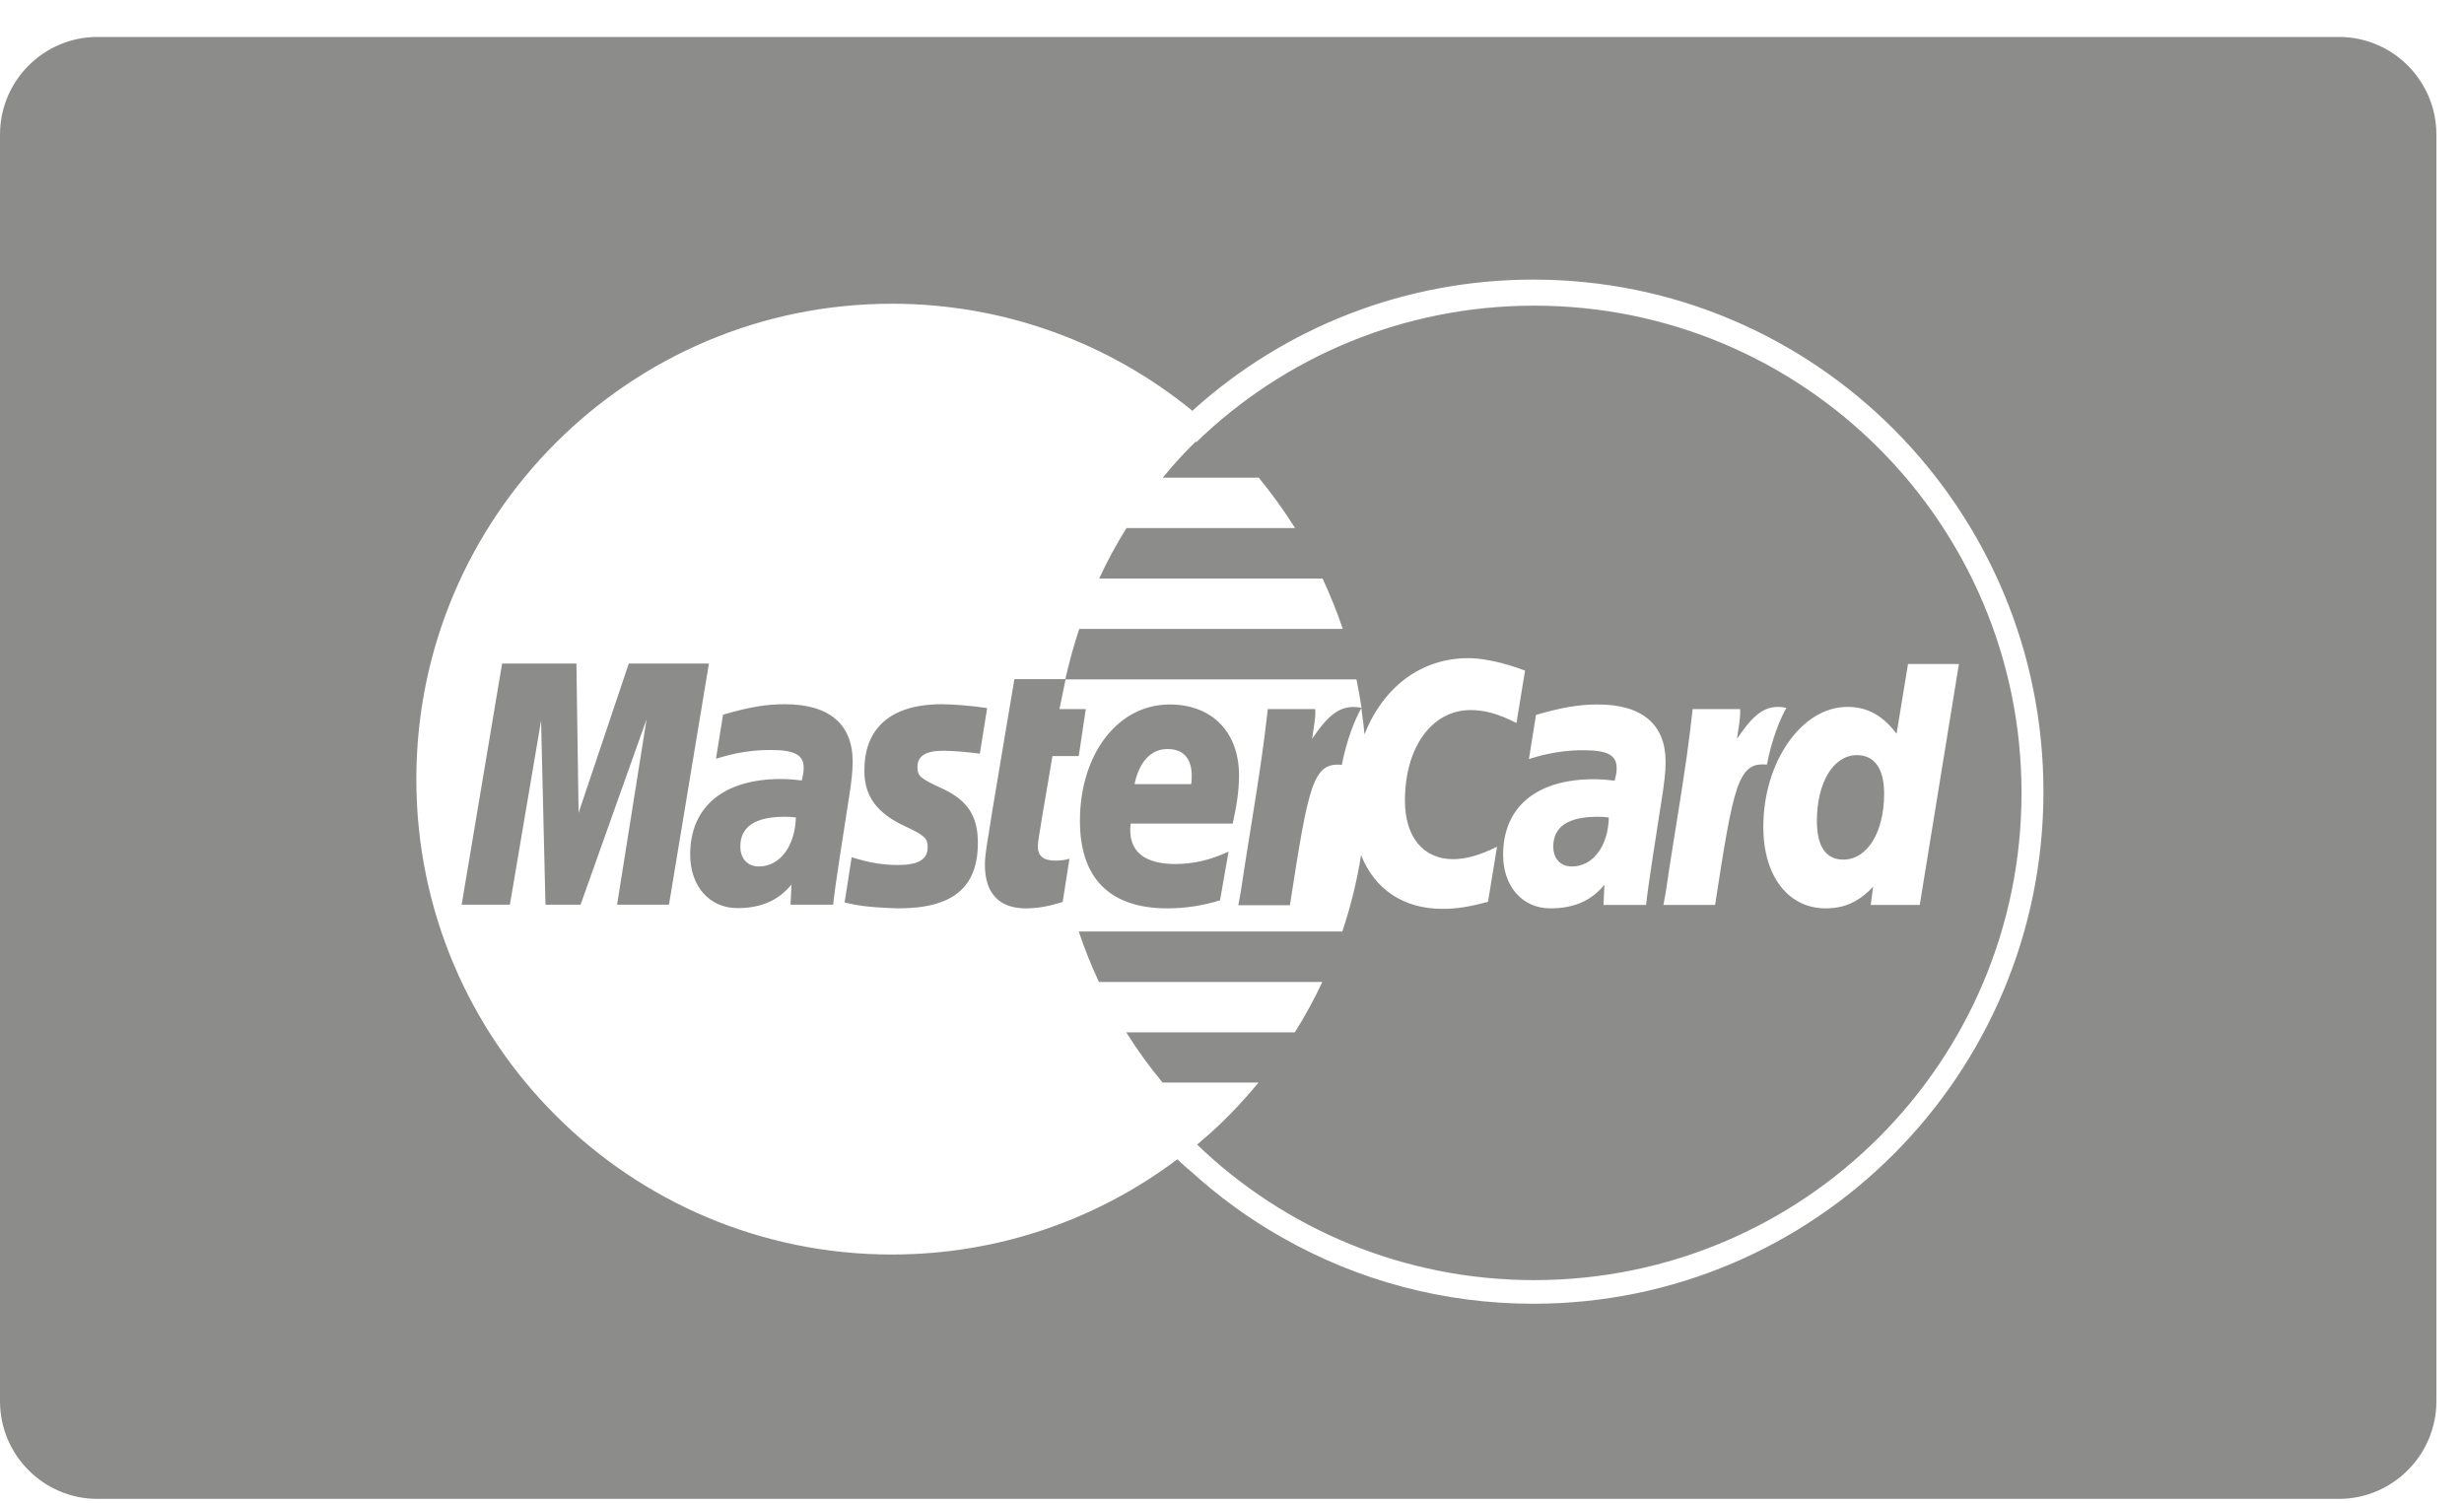 <svg width="59" height="36" viewBox="0 0 59 36" fill="none" xmlns="http://www.w3.org/2000/svg">
<g clip-path="url(#clip0_434_3054)">
<path fill-rule="evenodd" clip-rule="evenodd" d="M28.642 10.563C28.362 10.837 28.093 11.129 27.843 11.438H30.141C30.456 11.823 30.742 12.219 31.01 12.645H26.973C26.734 13.03 26.512 13.433 26.32 13.853H31.669C31.85 14.244 32.013 14.646 32.153 15.06H25.842C25.713 15.451 25.602 15.854 25.509 16.262H24.29C24.29 16.262 23.823 19.027 23.753 19.464C23.677 19.96 23.573 20.509 23.584 20.719C23.584 21.389 23.928 21.751 24.558 21.751C24.844 21.751 25.107 21.704 25.445 21.599L25.608 20.561C25.527 20.59 25.416 20.608 25.276 20.608C24.984 20.608 24.85 20.503 24.85 20.258C24.85 20.112 25.054 18.998 25.2 18.105H25.83L25.999 16.979H25.369L25.515 16.268H32.48C32.527 16.495 32.568 16.723 32.602 16.95C32.089 16.845 31.797 17.137 31.418 17.691C31.448 17.452 31.506 17.219 31.494 16.979H30.357C30.199 18.432 29.925 19.902 29.709 21.36L29.651 21.675H30.887C31.331 18.805 31.436 18.245 32.13 18.315C32.241 17.732 32.445 17.219 32.597 16.956C32.626 17.166 32.655 17.376 32.672 17.586C33.116 16.46 34.02 15.76 35.157 15.76C35.7 15.76 36.336 15.988 36.517 16.058L36.312 17.312C35.869 17.09 35.554 17.003 35.21 17.003C34.288 17.003 33.641 17.895 33.641 19.167C33.641 20.042 34.078 20.573 34.796 20.573C35.099 20.573 35.438 20.479 35.846 20.275L35.63 21.594C35.175 21.716 34.883 21.763 34.539 21.763C33.6 21.763 32.912 21.29 32.591 20.474C32.492 21.104 32.34 21.71 32.142 22.305H25.83C25.97 22.719 26.128 23.122 26.314 23.513H31.663C31.471 23.927 31.249 24.329 31.004 24.72H26.968C27.23 25.14 27.522 25.543 27.837 25.922H30.135C29.779 26.354 29.4 26.756 28.986 27.129C28.881 27.223 28.77 27.316 28.665 27.409C30.759 29.422 33.606 30.653 36.738 30.653C43.184 30.653 48.405 25.432 48.405 18.986C48.405 12.54 43.184 7.319 36.738 7.319C33.594 7.319 30.736 8.562 28.642 10.592H28.636L28.642 10.563ZM28.554 9.839C26.594 8.235 24.086 7.273 21.356 7.273C15.068 7.273 9.969 12.371 9.969 18.659C9.969 24.948 15.068 30.04 21.356 30.04C23.922 30.04 26.285 29.194 28.192 27.759C28.297 27.859 28.402 27.958 28.519 28.051C29.178 28.652 29.907 29.183 30.689 29.626C32.509 30.664 34.574 31.219 36.715 31.219C43.464 31.219 48.93 25.729 48.93 18.957C48.93 12.184 43.464 6.695 36.715 6.695C33.664 6.695 30.782 7.821 28.56 9.828L28.554 9.839ZM0 3.224C0 1.929 1.05 0.885 2.333 0.885H56.006C57.295 0.885 58.339 1.935 58.339 3.224V33.552C58.339 34.841 57.289 35.891 56.006 35.891H2.333C1.044 35.891 0 34.841 0 33.552V3.224ZM16.012 21.664H14.776L15.482 17.224L13.901 21.664H13.061L12.956 17.254L12.209 21.664H11.054L12.023 15.889H13.802L13.854 19.464L15.056 15.889H16.975L16.018 21.664H16.012ZM19.956 21.664H18.929L18.953 21.179C18.637 21.564 18.223 21.745 17.657 21.745C16.987 21.745 16.526 21.22 16.526 20.462C16.526 19.319 17.325 18.654 18.696 18.654C18.836 18.654 19.017 18.665 19.198 18.689C19.238 18.531 19.244 18.467 19.244 18.385C19.244 18.076 19.028 17.959 18.451 17.959C17.844 17.954 17.348 18.105 17.144 18.169C17.156 18.094 17.313 17.114 17.313 17.114C17.932 16.933 18.334 16.863 18.795 16.863C19.857 16.863 20.417 17.341 20.417 18.239C20.417 18.479 20.382 18.782 20.317 19.173C20.212 19.849 19.979 21.314 19.95 21.664H19.956ZM29.213 21.559C28.793 21.687 28.385 21.751 27.953 21.751C26.577 21.751 25.859 21.034 25.859 19.657C25.859 18.053 26.769 16.869 28.006 16.869C29.021 16.869 29.668 17.528 29.668 18.566C29.668 18.91 29.622 19.249 29.517 19.721H27.073C26.991 20.404 27.428 20.689 28.14 20.689C28.578 20.689 28.974 20.596 29.418 20.392L29.213 21.559ZM20.697 18.455C20.697 19.05 20.983 19.459 21.636 19.768C22.137 20.001 22.213 20.071 22.213 20.287C22.213 20.579 21.992 20.713 21.502 20.713C21.134 20.713 20.79 20.654 20.393 20.526C20.393 20.526 20.23 21.559 20.224 21.611C20.504 21.675 20.755 21.728 21.508 21.751C22.814 21.751 23.415 21.255 23.415 20.182C23.415 19.534 23.164 19.155 22.546 18.875C22.027 18.636 21.968 18.584 21.968 18.362C21.968 18.105 22.172 17.977 22.575 17.977C22.82 17.977 23.147 18.006 23.462 18.047L23.637 16.956C23.316 16.904 22.832 16.863 22.552 16.863C21.169 16.863 20.691 17.586 20.697 18.455ZM19.058 19.575C18.929 19.558 18.871 19.558 18.783 19.558C18.083 19.558 17.727 19.797 17.727 20.269C17.727 20.561 17.902 20.748 18.171 20.748C18.672 20.748 19.034 20.269 19.058 19.575ZM28.525 18.776C28.531 18.677 28.653 17.936 27.953 17.936C27.562 17.936 27.282 18.234 27.166 18.776H28.525ZM38.523 19.575C38.395 19.558 38.337 19.558 38.249 19.558C37.549 19.558 37.193 19.797 37.193 20.269C37.193 20.561 37.368 20.748 37.637 20.748C38.138 20.748 38.506 20.269 38.523 19.575ZM39.422 21.669H38.395L38.418 21.185C38.103 21.57 37.689 21.751 37.123 21.751C36.453 21.751 35.992 21.226 35.992 20.468C35.992 19.324 36.791 18.659 38.162 18.659C38.302 18.659 38.483 18.671 38.663 18.694C38.704 18.537 38.71 18.473 38.71 18.391C38.71 18.082 38.494 17.965 37.917 17.965C37.31 17.959 36.814 18.111 36.61 18.175C36.622 18.099 36.779 17.119 36.779 17.119C37.398 16.939 37.8 16.869 38.261 16.869C39.322 16.869 39.883 17.347 39.883 18.245C39.883 18.484 39.847 18.788 39.783 19.179C39.678 19.855 39.445 21.319 39.416 21.669H39.422ZM45.961 21.669H44.794L44.852 21.232C44.514 21.594 44.164 21.751 43.715 21.751C42.817 21.751 42.222 20.975 42.222 19.803C42.222 18.239 43.143 16.927 44.234 16.927C44.712 16.927 45.074 17.125 45.413 17.569L45.687 15.9H46.906L45.967 21.675L45.961 21.669ZM44.135 20.584C44.712 20.584 45.115 19.931 45.115 19.004C45.115 18.409 44.888 18.082 44.462 18.082C43.902 18.082 43.505 18.735 43.505 19.657C43.505 20.269 43.721 20.584 44.141 20.584H44.135ZM40.53 16.974C40.378 18.426 40.098 19.896 39.888 21.354L39.83 21.669H41.067C41.51 18.799 41.615 18.239 42.309 18.309C42.42 17.72 42.624 17.207 42.776 16.95C42.257 16.839 41.971 17.137 41.592 17.691C41.621 17.452 41.679 17.219 41.667 16.979H40.53V16.974Z" fill="#1A1A18" fill-opacity="0.5"/>
</g>
<defs>
<clipPath id="clip0_434_3054">
<rect width="58.333" height="35" fill="white" transform="translate(0 0.885)"/>
</clipPath>
</defs>
</svg>

